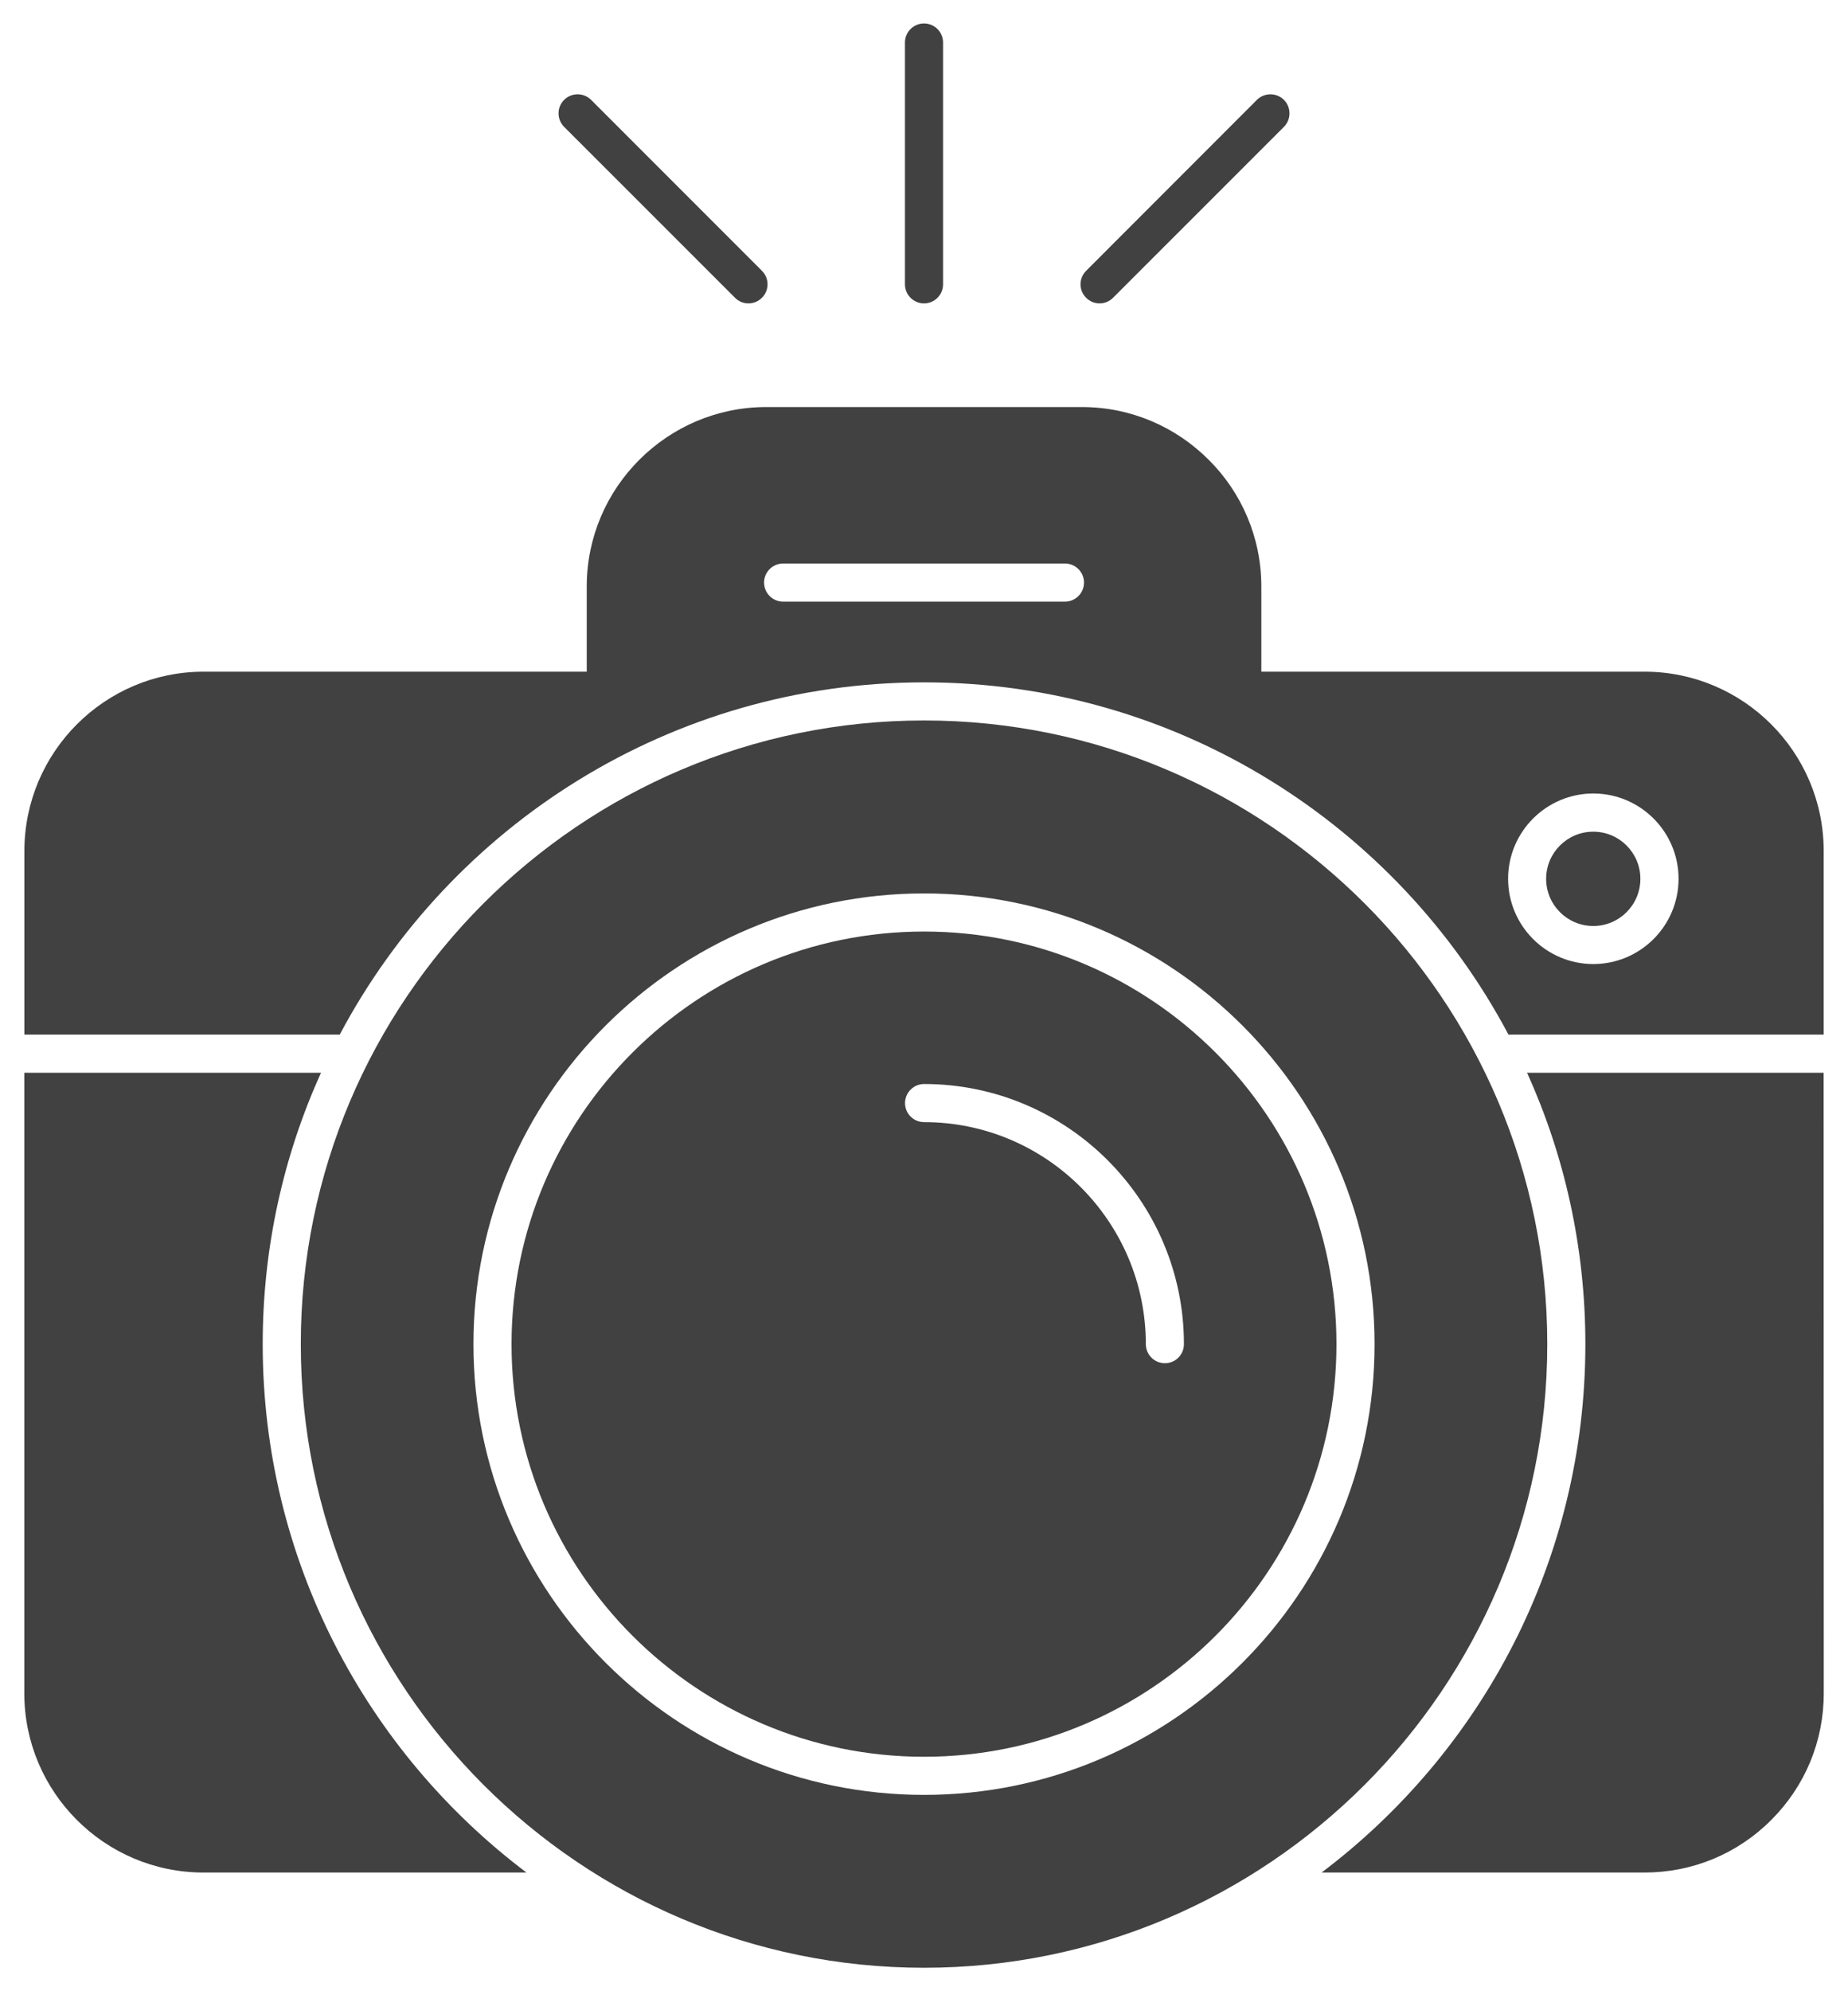 <svg width="26" height="28" viewBox="0 0 26 28" fill="none" xmlns="http://www.w3.org/2000/svg">
<path d="M23.137 9.445H17.746V8.246C17.746 7.551 17.462 6.918 17.004 6.464C16.547 6.007 15.918 5.724 15.223 5.724H10.778C9.392 5.724 8.255 6.855 8.255 8.246V9.445H2.866C1.474 9.445 0.343 10.576 0.343 11.968V14.548H4.78C6.343 11.603 9.442 9.595 13.001 9.595C16.561 9.595 19.66 11.603 21.223 14.548H25.658V11.966C25.658 10.576 24.527 9.445 23.137 9.445ZM14.983 8.46H11.018C10.87 8.46 10.75 8.34 10.75 8.192C10.75 8.044 10.87 7.924 11.018 7.924H14.983C15.131 7.924 15.251 8.044 15.251 8.192C15.251 8.34 15.131 8.46 14.983 8.46ZM22.417 13.556C21.756 13.556 21.218 13.019 21.218 12.357C21.218 11.696 21.756 11.158 22.417 11.158C23.078 11.158 23.616 11.696 23.616 12.357C23.616 13.019 23.078 13.556 22.417 13.556Z" fill="#414141"/>
<path d="M22.416 13.021C22.782 13.021 23.079 12.724 23.079 12.358C23.079 11.992 22.782 11.695 22.416 11.695C22.05 11.695 21.753 11.992 21.753 12.358C21.753 12.724 22.05 13.021 22.416 13.021Z" fill="#414141"/>
<path d="M3.696 18.901C3.696 17.541 3.989 16.25 4.516 15.085H0.342V23.81C0.342 25.2 1.473 26.331 2.863 26.331H7.407C5.154 24.632 3.696 21.934 3.696 18.901Z" fill="#414141"/>
<path d="M25.657 15.085H21.485C22.012 16.25 22.305 17.541 22.305 18.901C22.305 21.934 20.847 24.632 18.594 26.331H23.136C23.81 26.331 24.444 26.069 24.919 25.593C25.397 25.116 25.659 24.484 25.659 23.81L25.657 15.085Z" fill="#414141"/>
<path d="M13.001 13.099C9.801 13.099 7.197 15.702 7.197 18.901C7.197 22.101 9.801 24.703 13.001 24.703C16.2 24.703 18.803 22.101 18.803 18.901C18.803 15.702 16.2 13.099 13.001 13.099ZM16.389 19.169C16.241 19.169 16.121 19.049 16.121 18.901C16.121 17.18 14.722 15.779 13.001 15.779C12.853 15.779 12.733 15.66 12.733 15.511C12.733 15.365 12.853 15.243 13.001 15.243C15.017 15.243 16.657 16.885 16.657 18.901C16.657 19.049 16.538 19.169 16.389 19.169Z" fill="#414141"/>
<path d="M13.001 10.131C8.165 10.131 4.232 14.066 4.232 18.901C4.232 23.736 8.165 27.67 13.001 27.67C17.836 27.67 21.769 23.737 21.769 18.901C21.769 14.066 17.836 10.131 13.001 10.131ZM13.001 25.239C9.506 25.239 6.661 22.396 6.661 18.901C6.661 15.406 9.506 12.563 13.001 12.563C16.496 12.563 19.339 15.406 19.339 18.901C19.339 22.396 16.496 25.239 13.001 25.239Z" fill="#414141"/>
<path d="M13 4.266C12.852 4.266 12.732 4.146 12.732 3.998V0.598C12.732 0.45 12.852 0.33 13 0.33C13.149 0.33 13.268 0.45 13.268 0.598V3.998C13.268 4.146 13.149 4.266 13 4.266Z" fill="#414141"/>
<path d="M15.47 4.266C15.402 4.266 15.333 4.24 15.281 4.187C15.176 4.083 15.176 3.913 15.281 3.808L17.684 1.404C17.789 1.3 17.959 1.3 18.064 1.404C18.168 1.509 18.168 1.679 18.064 1.784L15.66 4.187C15.607 4.24 15.539 4.266 15.47 4.266Z" fill="#414141"/>
<path d="M10.53 4.266C10.462 4.266 10.393 4.24 10.341 4.187L7.937 1.784C7.832 1.679 7.832 1.509 7.937 1.404C8.042 1.3 8.211 1.3 8.316 1.404L10.72 3.808C10.825 3.913 10.825 4.083 10.72 4.187C10.667 4.24 10.599 4.266 10.53 4.266Z" fill="#414141"/>
</svg>
